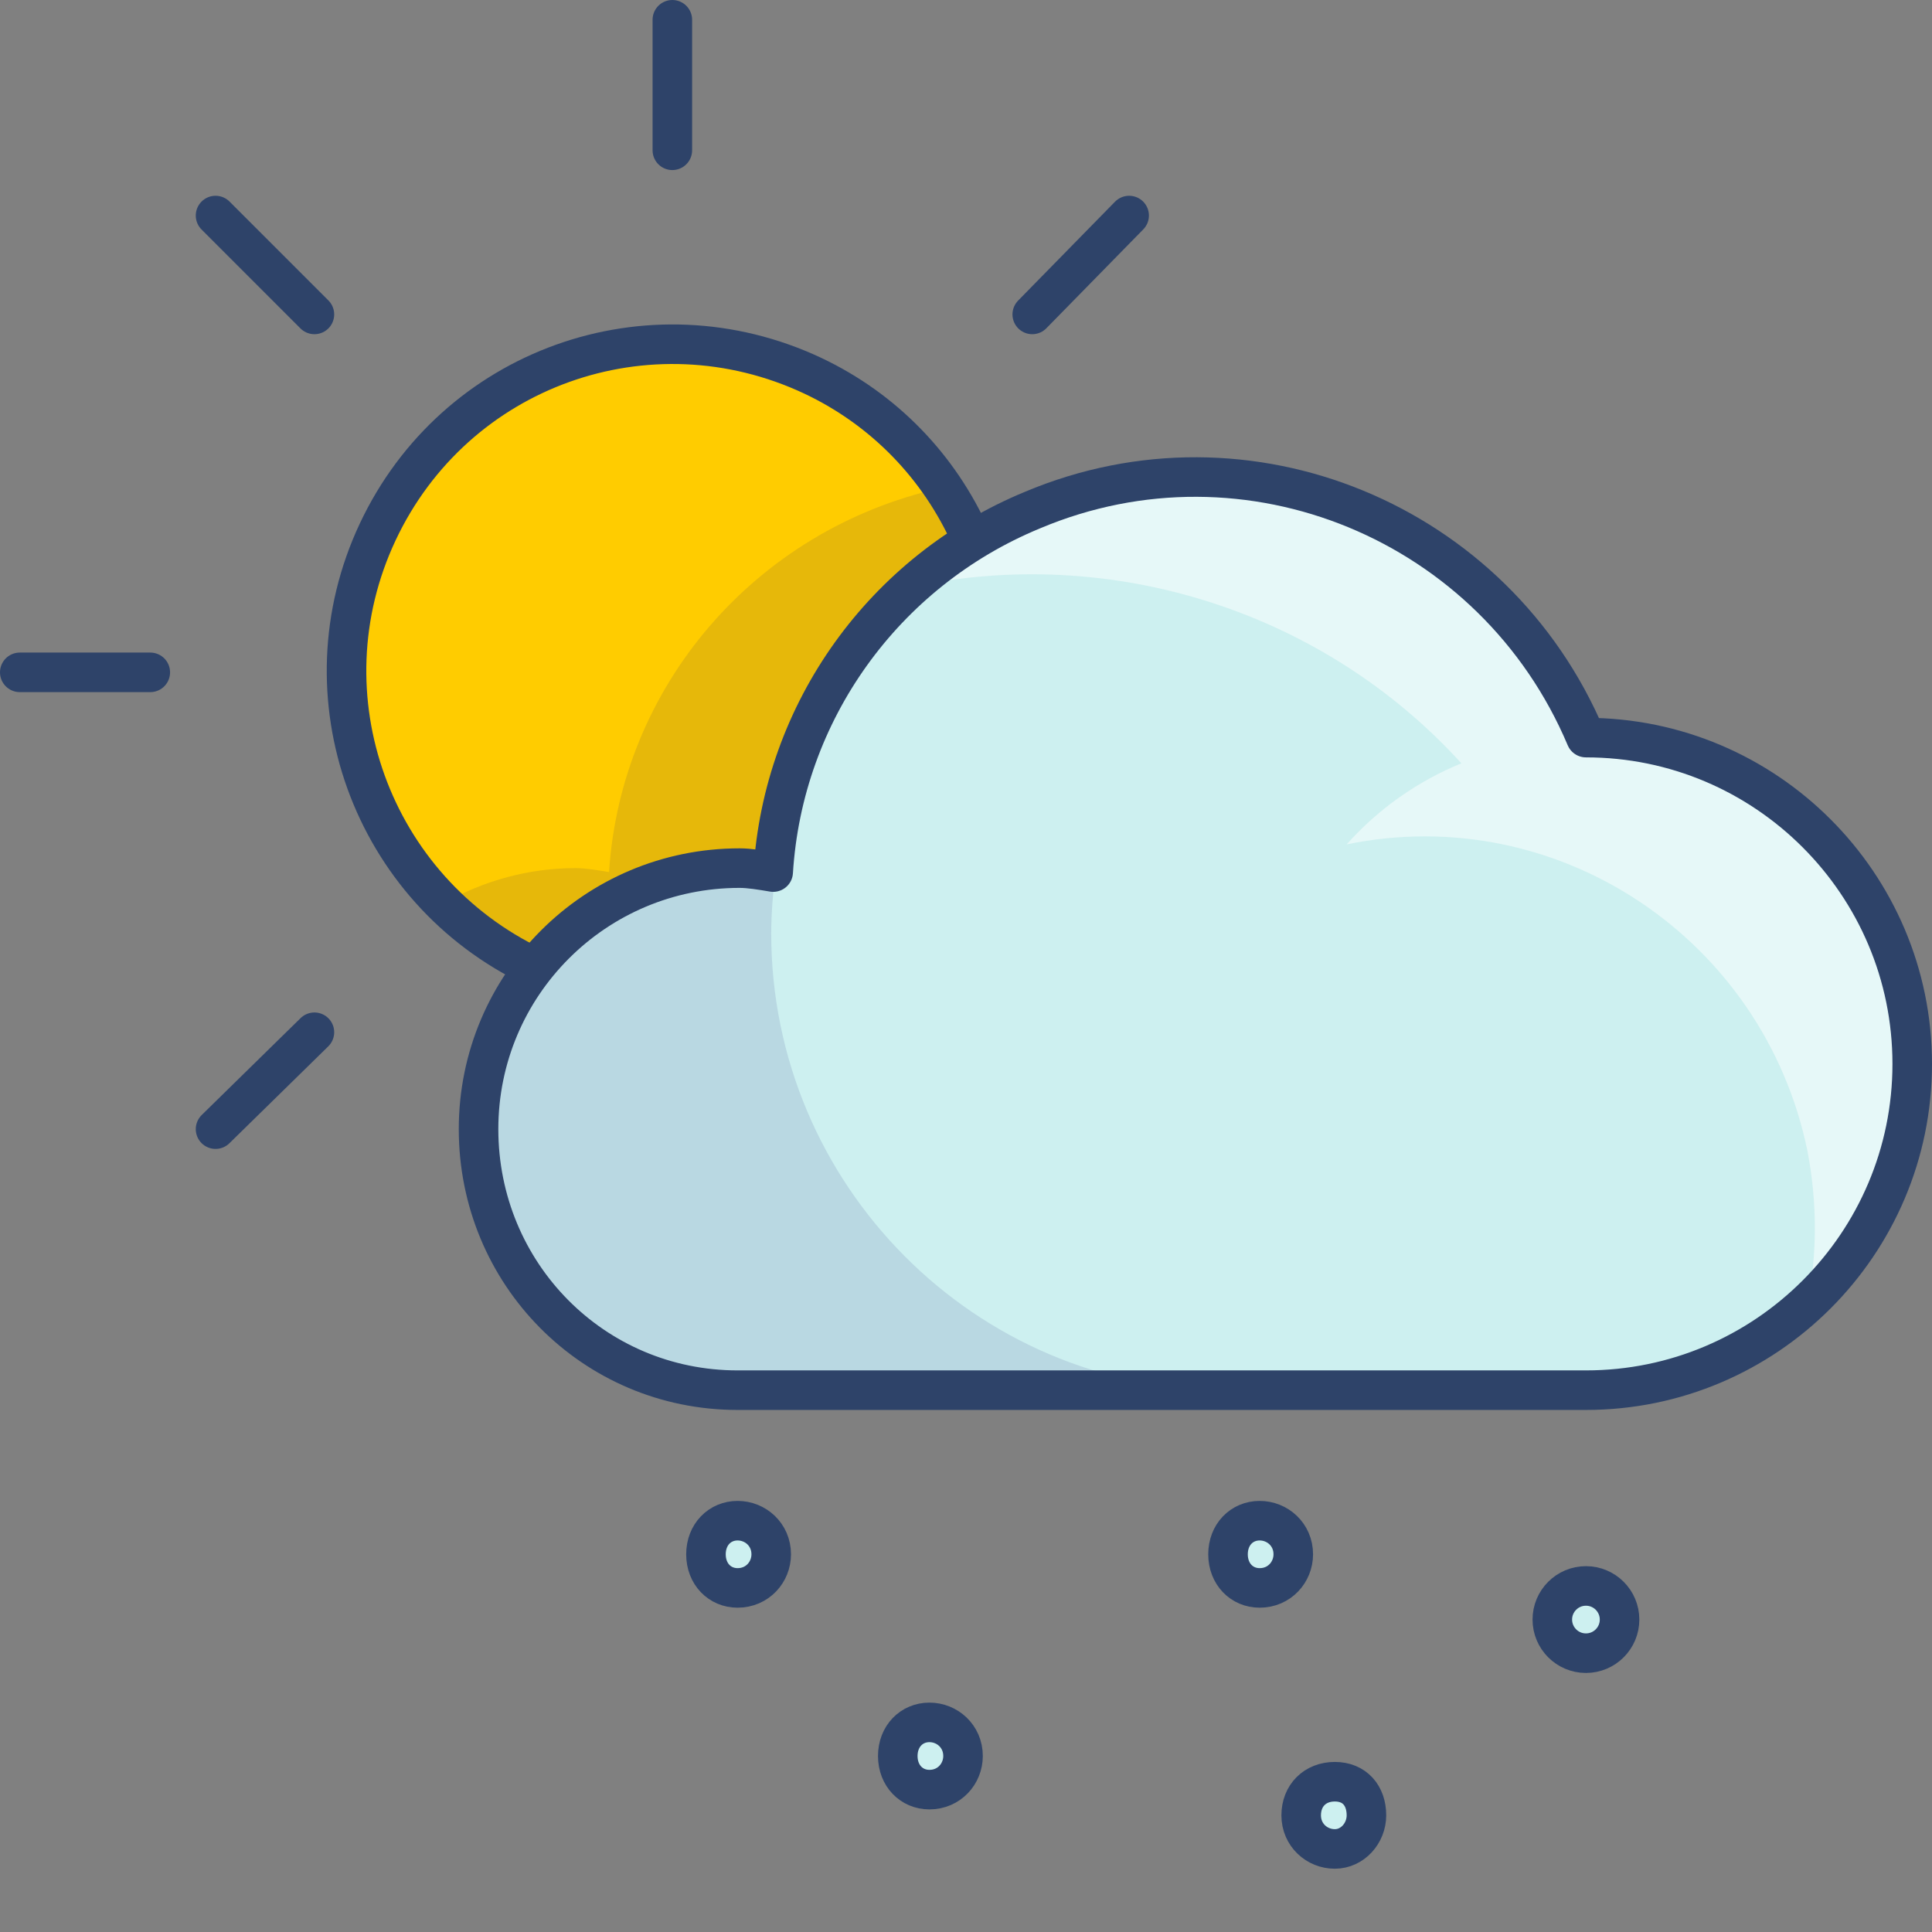 <?xml version="1.0" encoding="utf-8"?>
<!-- Generator: Adobe Illustrator 23.0.3, SVG Export Plug-In . SVG Version: 6.00 Build 0)  -->
<svg version="1.1" id="图层_1" xmlns="http://www.w3.org/2000/svg" xmlns:xlink="http://www.w3.org/1999/xlink" x="0px" y="0px"
	 viewBox="0 0 97.7 97.7" style="enable-background:new 0 0 97.7 97.7;" xml:space="preserve">
<rect x="0" y="0" width="97.7" height="97.7" fill="#808080" stroke="none"/>
<style type="text/css">
	.st0{fill:#CDF0F0;}
	.st1{opacity:0.1;fill:#000064;enable-background:new    ;}
	.st2{opacity:0.5;fill:#FFFFFF;enable-background:new    ;}
	.st3{fill:#FFCC00;}
	.st4{fill:none;stroke:#2E4369;stroke-width:2;stroke-linecap:round;stroke-linejoin:round;}
</style>
<title>资源 37</title>
<path class="st0" d="M80.2,37.3c-4.6-10.9-17.1-16.1-28-11.5C44.7,28.9,39.6,36,39.1,44.1c-0.6-0.1-1.2-0.2-1.7-0.2
	c-7.3,0-13.2,5.9-13.2,13.2S30,70.3,37.3,70.3c0,0,0,0,0,0h42.9c9.1-0.3,16.2-8,15.9-17.1C95.8,44.6,88.9,37.6,80.2,37.3L80.2,37.3z
	"/>
<path class="st1" d="M39,47.2c0-1,0.1-2.1,0.2-3.1L39.1,44c0,0,0,0,0,0.1c-0.6-0.1-1.2-0.2-1.7-0.2c-7.3,0-13.2,5.9-13.2,13.2
	S30,70.3,37.3,70.3c0,0,0,0,0,0h24.7C49.3,70.3,39,59.9,39,47.2z"/>
<path class="st2" d="M73.9,38.6c-2.2,0.9-4.2,2.3-5.8,4.1c10.7-2.2,21.1,4.8,23.3,15.5c0.5,2.6,0.5,5.2,0,7.8
	c6.7-6.1,7.2-16.5,1-23.3c-2.9-3.1-6.9-5-11.1-5.3l0,0c-0.3,0-0.7-0.1-1-0.1c-4.5-10.9-17.1-16.1-28-11.6c-2.3,1-4.4,2.3-6.3,4
	C56.2,27.5,66.9,30.9,73.9,38.6L73.9,38.6z"/>
<path class="st3" d="M37.3,43.9c0.6,0,1.2,0.1,1.7,0.2c0.5-6.9,4.2-13.1,10-16.7l0,0C45.4,19,35.6,15.3,27.3,19s-12.1,13.5-8.4,21.8
	c1.6,3.6,4.4,6.5,8,8.2l0,0C29.4,45.8,33.3,43.9,37.3,43.9z"/>
<path class="st1" d="M26.9,49L26.9,49c2.5-3.2,6.3-5,10.4-5c0.6,0,1.2,0.1,1.7,0.2c0.4-6.9,4.2-13.2,10-16.8l0,0
	c-0.4-1-0.9-1.9-1.5-2.7c-9.3,2.1-16.1,10-16.7,19.4c-0.6-0.1-1.2-0.2-1.7-0.2c-2.3,0-4.6,0.6-6.7,1.8C23.7,47.1,25.3,48.2,26.9,49z
	"/>
<path class="st0" d="M39,78.6c0,0.9-0.7,1.7-1.7,1.7c-0.9,0-1.6-0.7-1.6-1.7s0.7-1.7,1.6-1.7S39,77.6,39,78.6L39,78.6z"/>
<path class="st0" d="M65.4,78.6c0,0.9-0.7,1.7-1.7,1.7c-0.9,0-1.6-0.7-1.6-1.7s0.7-1.7,1.6-1.7S65.4,77.6,65.4,78.6L65.4,78.6z"/>
<circle class="st0" cx="80.2" cy="81.9" r="1.7"/>
<path class="st0" d="M48.7,88.8c0,0.9-0.7,1.7-1.7,1.7c-0.9,0-1.6-0.7-1.6-1.7s0.7-1.7,1.6-1.7S48.7,87.8,48.7,88.8L48.7,88.8z"/>
<path class="st0" d="M69.1,91.8c0,0.9-0.7,1.7-1.6,1.7c-0.9,0-1.7-0.7-1.7-1.7s0.7-1.7,1.7-1.7S69.1,90.8,69.1,91.8L69.1,91.8z"/>
<path class="st4" d="M27,48.9c-8.2-3.9-11.8-13.7-7.9-22s13.7-11.8,22-7.9c3.6,1.7,6.4,4.6,8,8.2"/>
<line class="st4" x1="34" y1="1" x2="34" y2="7.6"/>
<line class="st4" x1="7.6" y1="34" x2="1" y2="34"/>
<line class="st4" x1="10.9" y1="10.9" x2="15.9" y2="15.9"/>
<line class="st4" x1="57.1" y1="10.9" x2="52.2" y2="15.9"/>
<line class="st4" x1="15.9" y1="52.2" x2="10.9" y2="57.1"/>
<path class="st4" d="M80.2,37.3c-4.6-10.9-17.1-16.1-28-11.5C44.7,28.9,39.6,36,39.1,44.1c-0.6-0.1-1.2-0.2-1.7-0.2
	c-7.3,0-13.2,5.9-13.2,13.2S30,70.3,37.3,70.3h42.9c9.1,0,16.5-7.4,16.5-16.5S89.3,37.3,80.2,37.3L80.2,37.3z"/>
<path class="st4" d="M39,78.6c0,0.9-0.7,1.7-1.7,1.7c-0.9,0-1.6-0.7-1.6-1.7s0.7-1.7,1.6-1.7S39,77.6,39,78.6L39,78.6z"/>
<path class="st4" d="M65.4,78.6c0,0.9-0.7,1.7-1.7,1.7c-0.9,0-1.6-0.7-1.6-1.7s0.7-1.7,1.6-1.7S65.4,77.6,65.4,78.6L65.4,78.6z"/>
<circle class="st4" cx="80.2" cy="81.9" r="1.7"/>
<path class="st4" d="M48.7,88.8c0,0.9-0.7,1.7-1.7,1.7c-0.9,0-1.6-0.7-1.6-1.7s0.7-1.7,1.6-1.7S48.7,87.8,48.7,88.8L48.7,88.8z"/>
<path class="st4" d="M69.1,91.8c0,0.9-0.7,1.7-1.6,1.7c-0.9,0-1.7-0.7-1.7-1.7s0.7-1.7,1.7-1.7S69.1,90.8,69.1,91.8L69.1,91.8z"/>
</svg>
